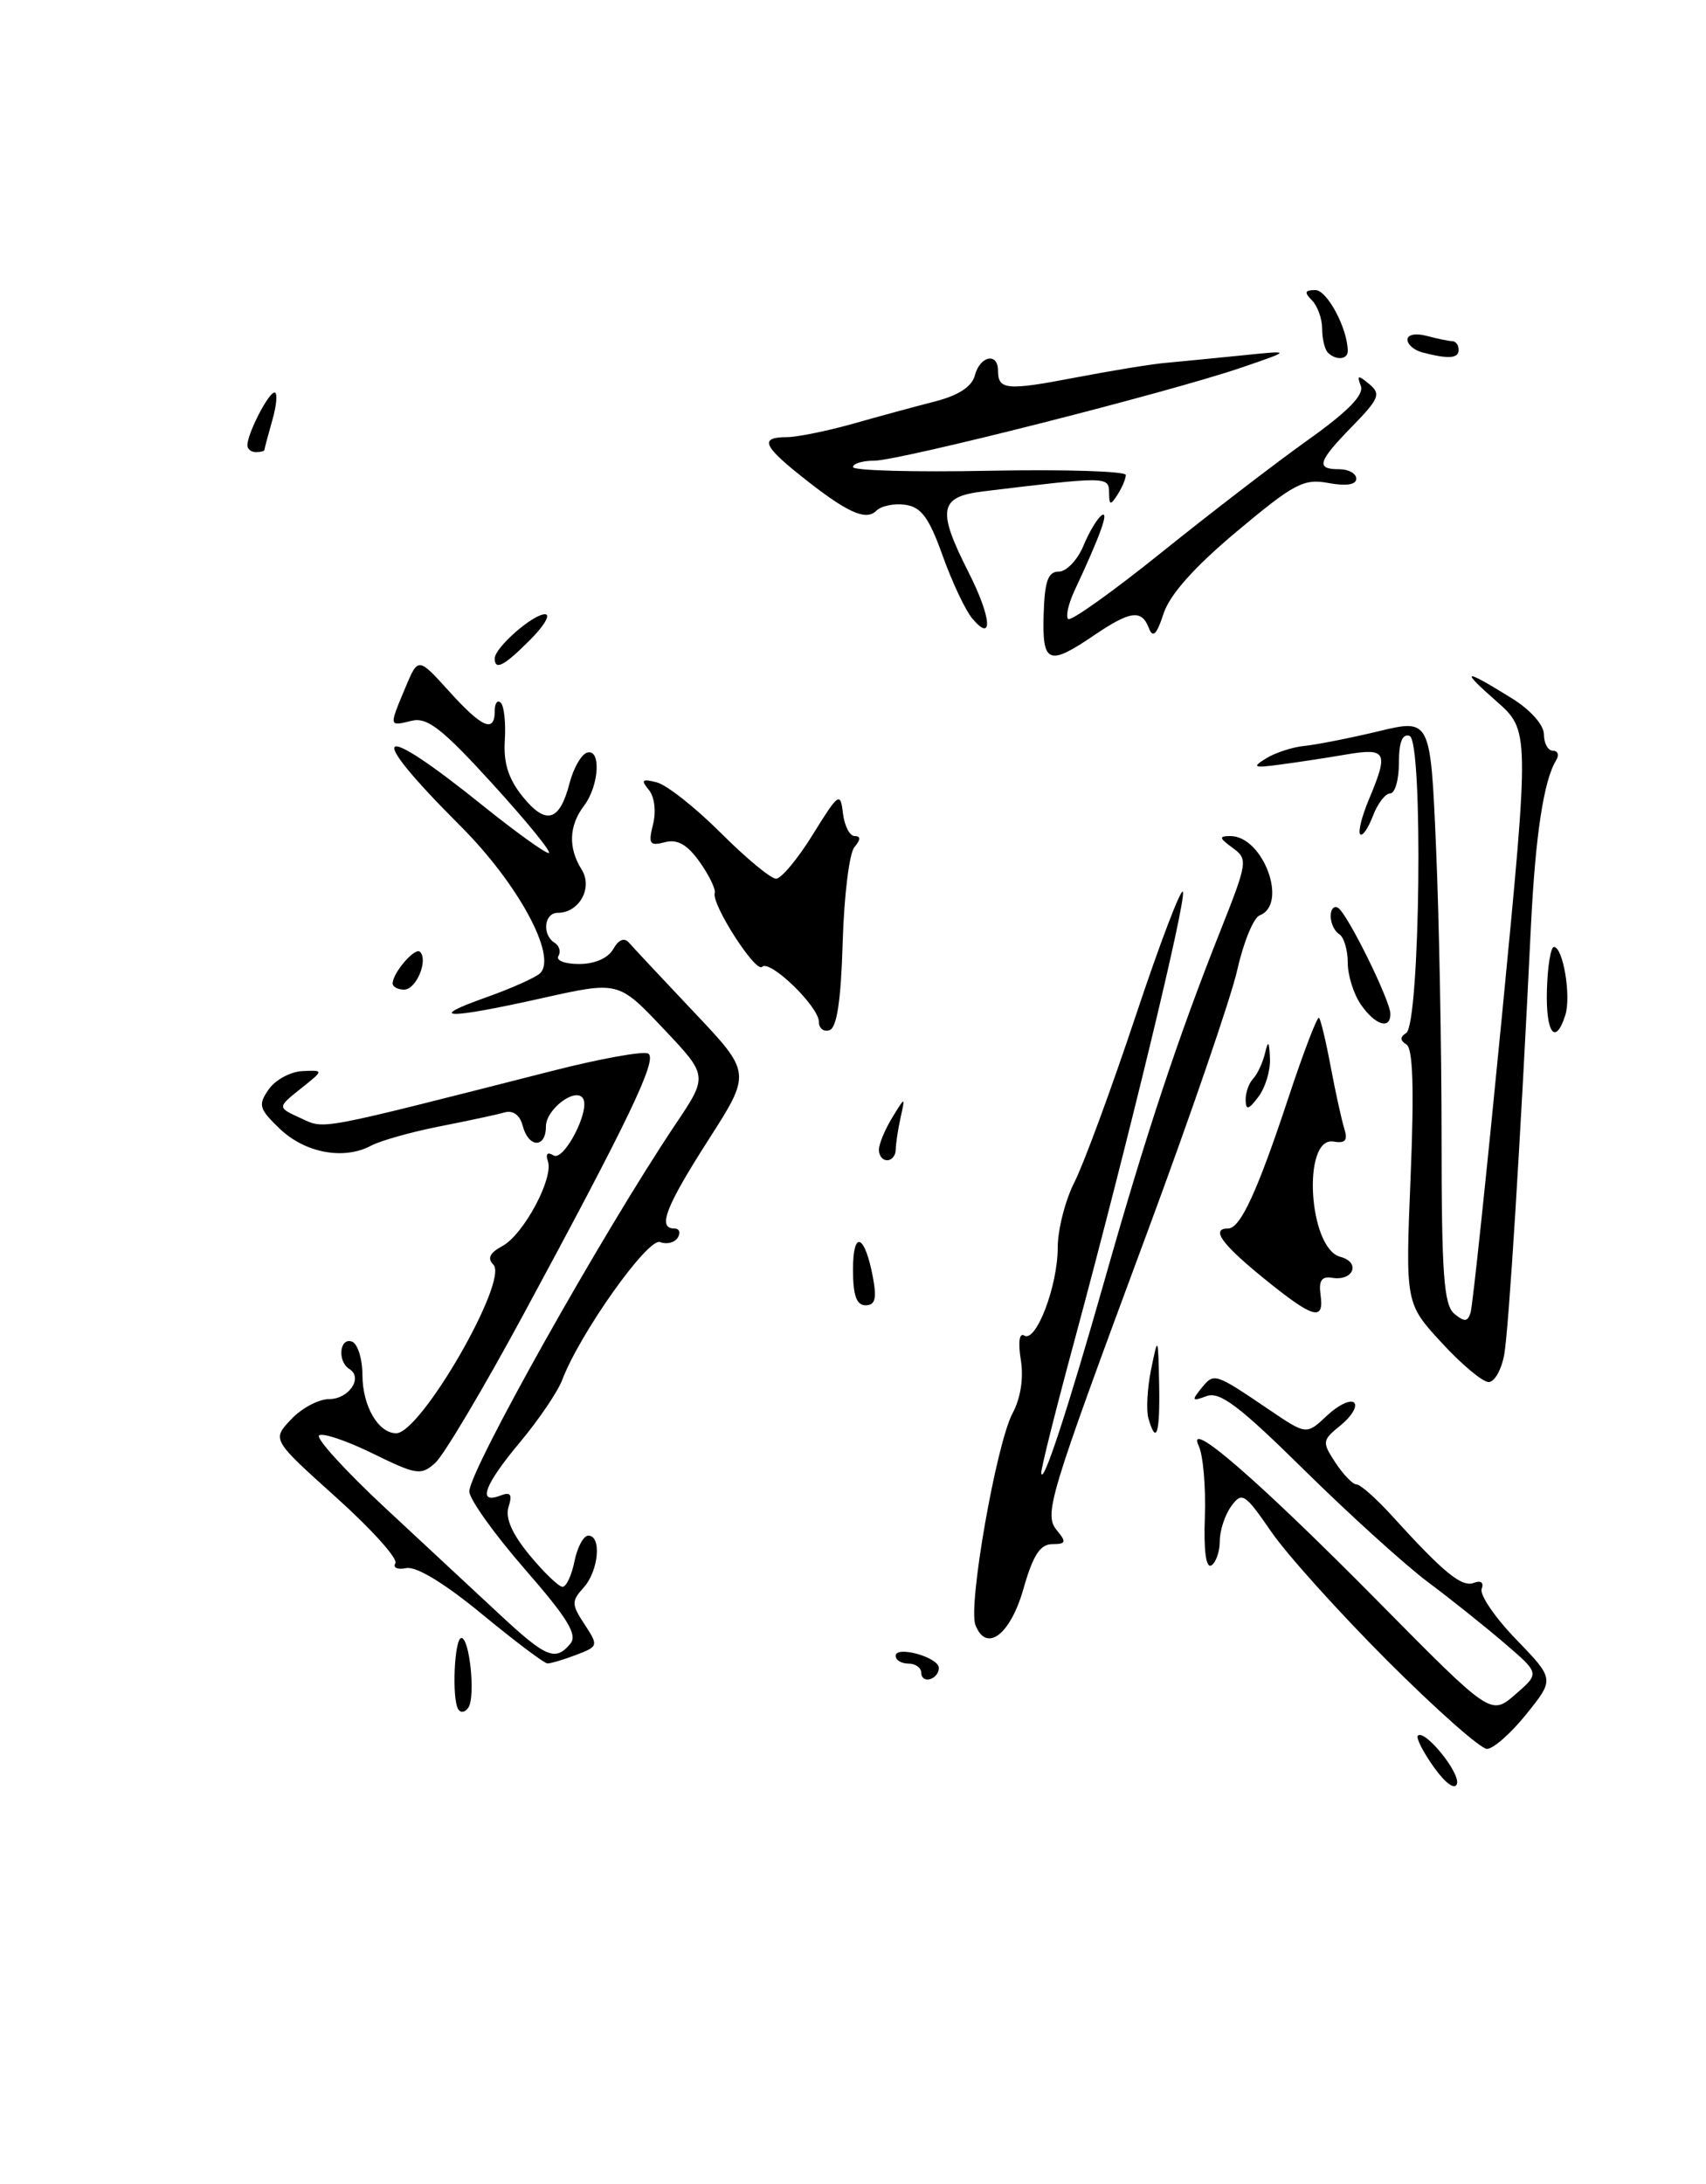 <?xml version="1.0" encoding="UTF-8" standalone="no"?>
<!DOCTYPE svg PUBLIC "-//W3C//DTD SVG 1.1//EN" "http://www.w3.org/Graphics/SVG/1.1/DTD/svg11.dtd" >
<svg xmlns="http://www.w3.org/2000/svg" xmlns:xlink="http://www.w3.org/1999/xlink" version="1.1" viewBox="0 0 200 256">
 <g >
 <path fill="currentColor"
d=" M 168.08 207.12 C 166.82 205.34 165.98 203.69 166.22 203.45 C 167.02 202.65 171.22 207.83 170.80 209.10 C 170.55 209.84 169.44 209.02 168.08 207.12 Z  M 162.67 194.69 C 157.00 189.02 150.86 182.20 149.03 179.54 C 145.93 175.04 145.60 174.83 144.35 176.54 C 143.61 177.55 143.00 179.39 143.00 180.63 C 143.00 181.87 142.55 183.16 142.01 183.49 C 141.39 183.88 141.10 181.76 141.25 177.80 C 141.37 174.34 141.05 170.60 140.54 169.51 C 138.91 166.05 147.55 173.54 161.64 187.80 C 174.78 201.10 174.78 201.10 177.64 198.62 C 180.50 196.15 180.50 196.15 176.46 192.68 C 174.24 190.77 170.19 187.53 167.46 185.49 C 164.73 183.45 158.20 177.53 152.94 172.35 C 145.29 164.80 142.99 163.06 141.44 163.65 C 139.73 164.29 139.66 164.18 140.86 162.70 C 142.33 160.89 142.38 160.90 148.83 165.27 C 153.16 168.20 153.16 168.20 155.57 165.93 C 156.90 164.68 158.33 164.00 158.75 164.42 C 159.16 164.83 158.46 166.01 157.20 167.04 C 154.99 168.83 154.96 169.01 156.56 171.45 C 157.48 172.85 158.59 174.00 159.03 174.00 C 159.48 174.00 161.34 175.65 163.17 177.66 C 169.24 184.35 171.36 186.08 172.77 185.54 C 173.61 185.21 173.98 185.50 173.70 186.25 C 173.45 186.94 175.26 189.60 177.74 192.16 C 182.24 196.82 182.24 196.82 178.95 200.91 C 177.15 203.16 175.06 205.00 174.32 205.00 C 173.58 205.00 168.34 200.36 162.67 194.69 Z  M 53.72 200.35 C 52.95 199.11 53.27 192.00 54.09 192.00 C 55.05 192.00 55.75 198.78 54.93 200.12 C 54.55 200.72 54.01 200.83 53.72 200.35 Z  M 108.00 196.08 C 108.00 195.49 107.33 195.00 106.50 195.00 C 105.67 195.00 105.00 194.59 105.00 194.09 C 105.00 192.87 109.94 194.22 110.06 195.47 C 110.11 196.01 109.67 196.61 109.08 196.81 C 108.48 197.01 108.00 196.68 108.00 196.08 Z  M 56.50 189.20 C 52.12 185.59 48.80 183.57 47.63 183.81 C 46.60 184.02 46.03 183.76 46.35 183.24 C 46.68 182.71 43.55 179.24 39.41 175.52 C 31.88 168.75 31.88 168.75 34.12 166.38 C 35.34 165.07 37.35 164.00 38.57 164.00 C 40.90 164.00 42.60 161.49 40.96 160.47 C 39.54 159.60 39.79 156.76 41.24 157.25 C 41.92 157.47 42.48 159.24 42.49 161.18 C 42.50 164.82 44.35 168.00 46.45 168.00 C 49.34 168.00 59.67 150.07 57.84 148.24 C 57.10 147.50 57.42 146.85 58.89 146.06 C 61.37 144.73 64.93 138.10 64.23 136.11 C 63.93 135.25 64.18 134.99 64.89 135.43 C 66.10 136.18 69.22 130.16 68.35 128.76 C 67.50 127.38 64.00 130.02 64.00 132.04 C 64.00 134.62 61.96 134.57 61.28 131.97 C 60.95 130.69 60.15 130.11 59.13 130.40 C 58.23 130.66 54.80 131.39 51.50 132.04 C 48.20 132.69 44.60 133.71 43.50 134.29 C 40.32 136.00 35.77 135.15 32.81 132.32 C 30.35 129.96 30.23 129.52 31.51 127.68 C 32.29 126.57 34.07 125.61 35.46 125.55 C 37.99 125.43 37.99 125.43 35.24 127.62 C 32.50 129.81 32.50 129.81 35.24 131.06 C 38.15 132.39 36.74 132.65 64.77 125.52 C 70.41 124.08 75.47 123.17 76.00 123.50 C 77.10 124.18 73.76 131.15 61.32 154.16 C 56.66 162.78 52.03 170.56 51.04 171.46 C 49.36 172.98 48.85 172.90 43.65 170.35 C 40.57 168.84 37.76 167.91 37.40 168.26 C 37.04 168.62 40.51 172.42 45.11 176.71 C 49.72 180.99 55.78 186.64 58.59 189.25 C 64.04 194.32 65.12 194.77 66.87 192.66 C 67.73 191.62 66.54 189.67 61.51 183.91 C 57.96 179.83 55.04 175.75 55.02 174.83 C 54.99 172.41 70.64 144.54 79.18 131.80 C 83.01 126.10 83.01 126.10 77.75 120.55 C 72.50 115.00 72.50 115.00 63.55 117.00 C 52.42 119.49 49.81 119.45 56.96 116.92 C 59.96 115.85 62.83 114.57 63.33 114.07 C 65.34 112.06 60.73 103.56 53.96 96.80 C 42.58 85.43 43.97 84.25 56.68 94.49 C 60.43 97.50 63.87 99.98 64.32 99.99 C 64.77 99.99 61.84 96.39 57.82 91.97 C 51.83 85.39 50.09 84.04 48.25 84.49 C 45.58 85.14 45.59 85.22 47.51 80.63 C 49.02 77.02 49.02 77.02 52.63 81.01 C 56.52 85.32 58.00 85.96 58.00 83.33 C 58.00 82.42 58.32 81.99 58.71 82.38 C 59.10 82.77 59.31 84.75 59.18 86.79 C 59.01 89.45 59.61 91.32 61.30 93.41 C 64.03 96.76 65.61 96.29 66.78 91.77 C 67.23 90.05 68.13 88.46 68.80 88.23 C 70.49 87.67 70.26 92.07 68.47 94.44 C 66.69 96.79 66.59 99.38 68.19 101.93 C 69.53 104.07 67.90 107.00 65.38 107.00 C 63.78 107.00 63.52 109.58 65.02 110.51 C 65.58 110.86 65.77 111.56 65.46 112.07 C 65.14 112.58 66.24 113.00 67.89 113.00 C 69.71 113.00 71.29 112.31 71.89 111.25 C 72.52 110.13 73.19 109.86 73.74 110.50 C 74.22 111.05 77.64 114.71 81.35 118.63 C 88.09 125.75 88.09 125.75 83.04 133.63 C 78.02 141.47 77.05 144.00 79.06 144.00 C 79.64 144.00 79.82 144.48 79.46 145.07 C 79.09 145.66 78.16 145.89 77.38 145.59 C 75.96 145.05 67.98 156.28 65.90 161.77 C 65.37 163.16 63.15 166.43 60.97 169.04 C 56.79 174.03 55.92 176.35 58.62 175.32 C 59.86 174.84 60.09 175.14 59.62 176.63 C 59.21 177.92 60.01 179.77 62.08 182.28 C 63.76 184.32 65.51 186.00 65.95 186.00 C 66.39 186.00 67.02 184.65 67.35 183.00 C 67.68 181.35 68.41 180.00 68.97 180.00 C 70.56 180.00 70.18 184.14 68.42 186.09 C 66.98 187.68 66.99 188.06 68.53 190.40 C 70.17 192.91 70.15 192.99 67.54 193.98 C 66.07 194.54 64.56 194.99 64.18 194.98 C 63.81 194.98 60.35 192.37 56.50 189.20 Z  M 114.35 190.47 C 113.47 188.19 116.81 169.20 118.71 165.65 C 119.66 163.88 120.02 161.51 119.67 159.38 C 119.34 157.31 119.50 156.19 120.08 156.55 C 121.46 157.40 124.00 150.74 124.00 146.24 C 124.00 144.14 124.88 140.69 125.96 138.57 C 127.04 136.45 130.27 127.69 133.13 119.11 C 135.99 110.52 138.49 103.97 138.68 104.54 C 139.06 105.67 132.22 133.94 125.96 157.15 C 123.78 165.20 122.03 172.18 122.07 172.65 C 122.21 174.30 125.15 165.33 129.51 150.00 C 134.40 132.76 138.10 121.62 143.06 109.13 C 146.27 101.03 146.32 100.71 144.50 99.38 C 142.91 98.22 142.87 98.00 144.24 98.00 C 148.08 98.00 151.05 106.00 147.68 107.29 C 146.96 107.57 145.78 110.43 145.06 113.65 C 144.34 116.87 139.58 130.75 134.48 144.50 C 122.73 176.19 122.34 177.49 123.97 179.47 C 125.04 180.75 124.94 181.00 123.36 181.00 C 121.94 181.00 121.10 182.30 119.98 186.24 C 118.44 191.65 115.62 193.77 114.35 190.47 Z  M 134.63 166.25 C 134.36 165.29 134.50 162.70 134.95 160.50 C 135.76 156.55 135.77 156.57 135.89 162.25 C 136.00 168.05 135.56 169.47 134.63 166.25 Z  M 169.01 157.39 C 164.76 152.78 164.76 152.78 165.37 137.94 C 165.79 127.64 165.65 122.90 164.88 122.43 C 164.12 121.95 164.11 121.55 164.85 121.09 C 166.48 120.08 166.87 86.82 165.25 86.26 C 164.40 85.97 164.00 86.99 164.00 89.42 C 164.00 91.39 163.54 93.00 162.98 93.00 C 162.41 93.00 161.50 94.19 160.95 95.64 C 160.40 97.09 159.73 98.06 159.46 97.79 C 159.19 97.53 159.65 95.68 160.49 93.69 C 162.82 88.11 162.57 87.64 157.75 88.45 C 155.41 88.85 151.93 89.38 150.00 89.63 C 146.94 90.04 146.74 89.94 148.45 88.88 C 149.53 88.22 151.55 87.56 152.95 87.43 C 154.35 87.29 158.24 86.52 161.60 85.72 C 167.70 84.25 167.70 84.25 168.35 99.28 C 168.71 107.55 169.00 122.97 169.00 133.54 C 169.00 149.33 169.27 152.98 170.49 153.99 C 171.68 154.98 172.06 154.95 172.40 153.86 C 172.64 153.11 174.29 137.45 176.08 119.06 C 179.32 85.62 179.32 85.62 175.41 82.18 C 171.11 78.40 171.56 78.33 177.25 81.86 C 179.45 83.23 181.00 84.98 181.00 86.10 C 181.00 87.14 181.48 88.00 182.06 88.00 C 182.64 88.00 182.81 88.50 182.43 89.12 C 180.98 91.47 180.00 97.90 179.48 108.50 C 178.24 133.99 176.88 155.72 176.35 158.75 C 176.03 160.54 175.21 162.00 174.52 162.00 C 173.82 162.00 171.34 159.93 169.01 157.39 Z  M 148.13 149.82 C 143.20 145.81 141.91 144.00 143.97 144.00 C 145.41 144.00 147.39 139.71 151.03 128.72 C 152.81 123.34 154.43 119.10 154.63 119.30 C 154.83 119.49 155.45 122.09 156.01 125.08 C 156.57 128.06 157.29 131.32 157.60 132.31 C 158.03 133.67 157.71 134.05 156.34 133.81 C 152.62 133.18 153.39 146.35 157.13 147.32 C 159.55 147.96 158.68 150.19 156.17 149.78 C 154.95 149.57 154.58 150.11 154.81 151.75 C 155.26 154.94 153.98 154.57 148.13 149.82 Z  M 100.00 148.80 C 100.00 144.10 101.39 144.66 102.34 149.75 C 102.80 152.22 102.60 153.00 101.47 153.00 C 100.41 153.00 100.00 151.84 100.00 148.80 Z  M 103.04 134.75 C 103.05 134.06 103.76 132.38 104.60 131.00 C 106.13 128.50 106.13 128.50 105.58 131.00 C 105.27 132.38 105.02 134.06 105.01 134.75 C 105.01 135.44 104.55 136.00 104.00 136.00 C 103.45 136.00 103.02 135.44 103.04 134.75 Z  M 146.03 128.95 C 146.01 128.10 146.41 126.97 146.90 126.45 C 147.40 125.93 148.02 124.60 148.29 123.50 C 148.67 121.89 148.79 121.99 148.88 124.06 C 148.95 125.47 148.34 127.49 147.53 128.56 C 146.37 130.10 146.06 130.18 146.03 128.95 Z  M 96.00 119.77 C 96.00 117.99 90.25 112.42 89.34 113.33 C 88.59 114.08 83.39 105.98 83.79 104.68 C 83.93 104.24 83.13 102.59 82.02 101.03 C 80.57 98.99 79.42 98.34 77.95 98.72 C 76.16 99.19 75.98 98.93 76.56 96.62 C 76.94 95.09 76.73 93.38 76.05 92.57 C 75.10 91.41 75.27 91.26 77.01 91.71 C 78.18 92.02 81.55 94.68 84.50 97.63 C 87.46 100.59 90.37 103.00 90.98 103.00 C 91.58 103.00 93.53 100.67 95.29 97.82 C 98.31 92.94 98.52 92.79 98.82 95.32 C 98.99 96.79 99.61 98.00 100.19 98.00 C 100.92 98.00 100.91 98.41 100.16 99.31 C 99.56 100.02 98.95 105.05 98.79 110.47 C 98.59 117.26 98.11 120.47 97.25 120.75 C 96.56 120.98 96.00 120.54 96.00 119.77 Z  M 181.35 116.00 C 181.43 113.25 181.80 111.00 182.17 111.00 C 183.24 111.00 184.21 116.76 183.51 118.98 C 182.34 122.66 181.20 121.08 181.35 116.00 Z  M 159.56 117.78 C 158.70 116.56 158.00 114.33 158.00 112.84 C 158.00 111.34 157.55 109.84 157.00 109.50 C 156.45 109.16 156.00 108.21 156.00 107.38 C 156.00 106.56 156.39 106.12 156.87 106.42 C 157.97 107.10 163.00 117.30 163.00 118.85 C 163.00 120.72 161.23 120.17 159.56 117.78 Z  M 46.03 115.25 C 46.09 113.96 48.67 111.00 49.24 111.57 C 50.23 112.56 48.79 116.00 47.38 116.00 C 46.62 116.00 46.01 115.66 46.03 115.25 Z  M 58.00 77.17 C 58.00 75.92 62.46 72.00 63.89 72.00 C 64.59 72.00 63.80 73.35 62.15 75.00 C 59.09 78.07 58.00 78.64 58.00 77.17 Z  M 122.35 72.00 C 122.47 68.11 122.86 67.00 124.13 67.00 C 125.02 67.00 126.32 65.64 127.01 63.98 C 127.70 62.32 128.67 60.70 129.18 60.39 C 130.04 59.85 128.97 62.83 125.96 69.25 C 125.25 70.77 124.92 72.26 125.22 72.56 C 125.53 72.86 130.44 69.36 136.14 64.78 C 141.84 60.19 149.56 54.26 153.31 51.59 C 158.03 48.23 159.94 46.28 159.53 45.23 C 159.05 43.96 159.21 43.93 160.52 45.02 C 161.91 46.17 161.69 46.73 158.55 49.95 C 154.48 54.12 154.21 55.00 157.00 55.00 C 158.10 55.00 159.00 55.50 159.00 56.11 C 159.00 56.82 157.83 57.00 155.75 56.62 C 152.84 56.07 151.71 56.67 145.00 62.29 C 140.00 66.48 137.14 69.69 136.41 71.92 C 135.60 74.40 135.15 74.84 134.69 73.63 C 133.83 71.40 132.52 71.58 128.21 74.50 C 122.91 78.10 122.17 77.79 122.35 72.00 Z  M 113.96 72.47 C 113.16 71.50 111.60 68.19 110.50 65.11 C 108.92 60.69 108.00 59.43 106.13 59.17 C 104.83 58.98 103.30 59.30 102.73 59.87 C 101.49 61.11 99.20 60.04 93.75 55.67 C 89.43 52.21 89.10 51.25 92.25 51.24 C 93.49 51.23 96.97 50.52 100.00 49.67 C 103.03 48.81 107.36 47.63 109.64 47.05 C 112.38 46.34 113.95 45.32 114.29 43.99 C 114.89 41.71 117.00 41.28 117.00 43.44 C 117.00 45.71 118.01 45.80 126.00 44.27 C 130.12 43.48 134.85 42.70 136.50 42.55 C 138.15 42.40 142.20 42.00 145.50 41.67 C 151.50 41.05 151.50 41.05 145.50 43.10 C 136.97 46.01 105.44 54.00 102.48 54.00 C 101.12 54.00 100.00 54.34 100.00 54.75 C 100.00 55.16 107.20 55.36 116.00 55.18 C 124.80 55.01 131.99 55.23 131.98 55.68 C 131.98 56.13 131.53 57.17 131.00 58.00 C 130.18 59.28 130.03 59.23 130.02 57.72 C 130.00 55.84 129.74 55.84 115.25 57.60 C 110.09 58.23 109.82 59.74 113.56 67.11 C 116.24 72.40 116.47 75.47 113.96 72.47 Z  M 29.00 52.20 C 29.00 50.82 31.47 46.02 32.18 46.01 C 32.55 46.00 32.44 47.46 31.93 49.24 C 31.42 51.03 31.00 52.60 31.00 52.74 C 31.00 52.88 30.55 53.00 30.00 53.00 C 29.45 53.00 29.00 52.64 29.00 52.20 Z  M 155.67 41.33 C 155.30 40.97 155.00 39.71 155.00 38.53 C 155.00 37.36 154.46 35.86 153.80 35.20 C 152.87 34.27 152.96 34.00 154.20 34.00 C 155.59 34.00 158.00 38.54 158.00 41.15 C 158.00 42.16 156.61 42.27 155.67 41.33 Z  M 166.75 41.31 C 165.79 41.06 165.00 40.38 165.00 39.81 C 165.00 39.22 165.97 39.03 167.25 39.37 C 168.49 39.70 169.84 39.98 170.25 39.99 C 170.66 39.99 171.00 40.45 171.00 41.00 C 171.00 42.03 169.82 42.11 166.75 41.31 Z "/>
</g>
</svg>